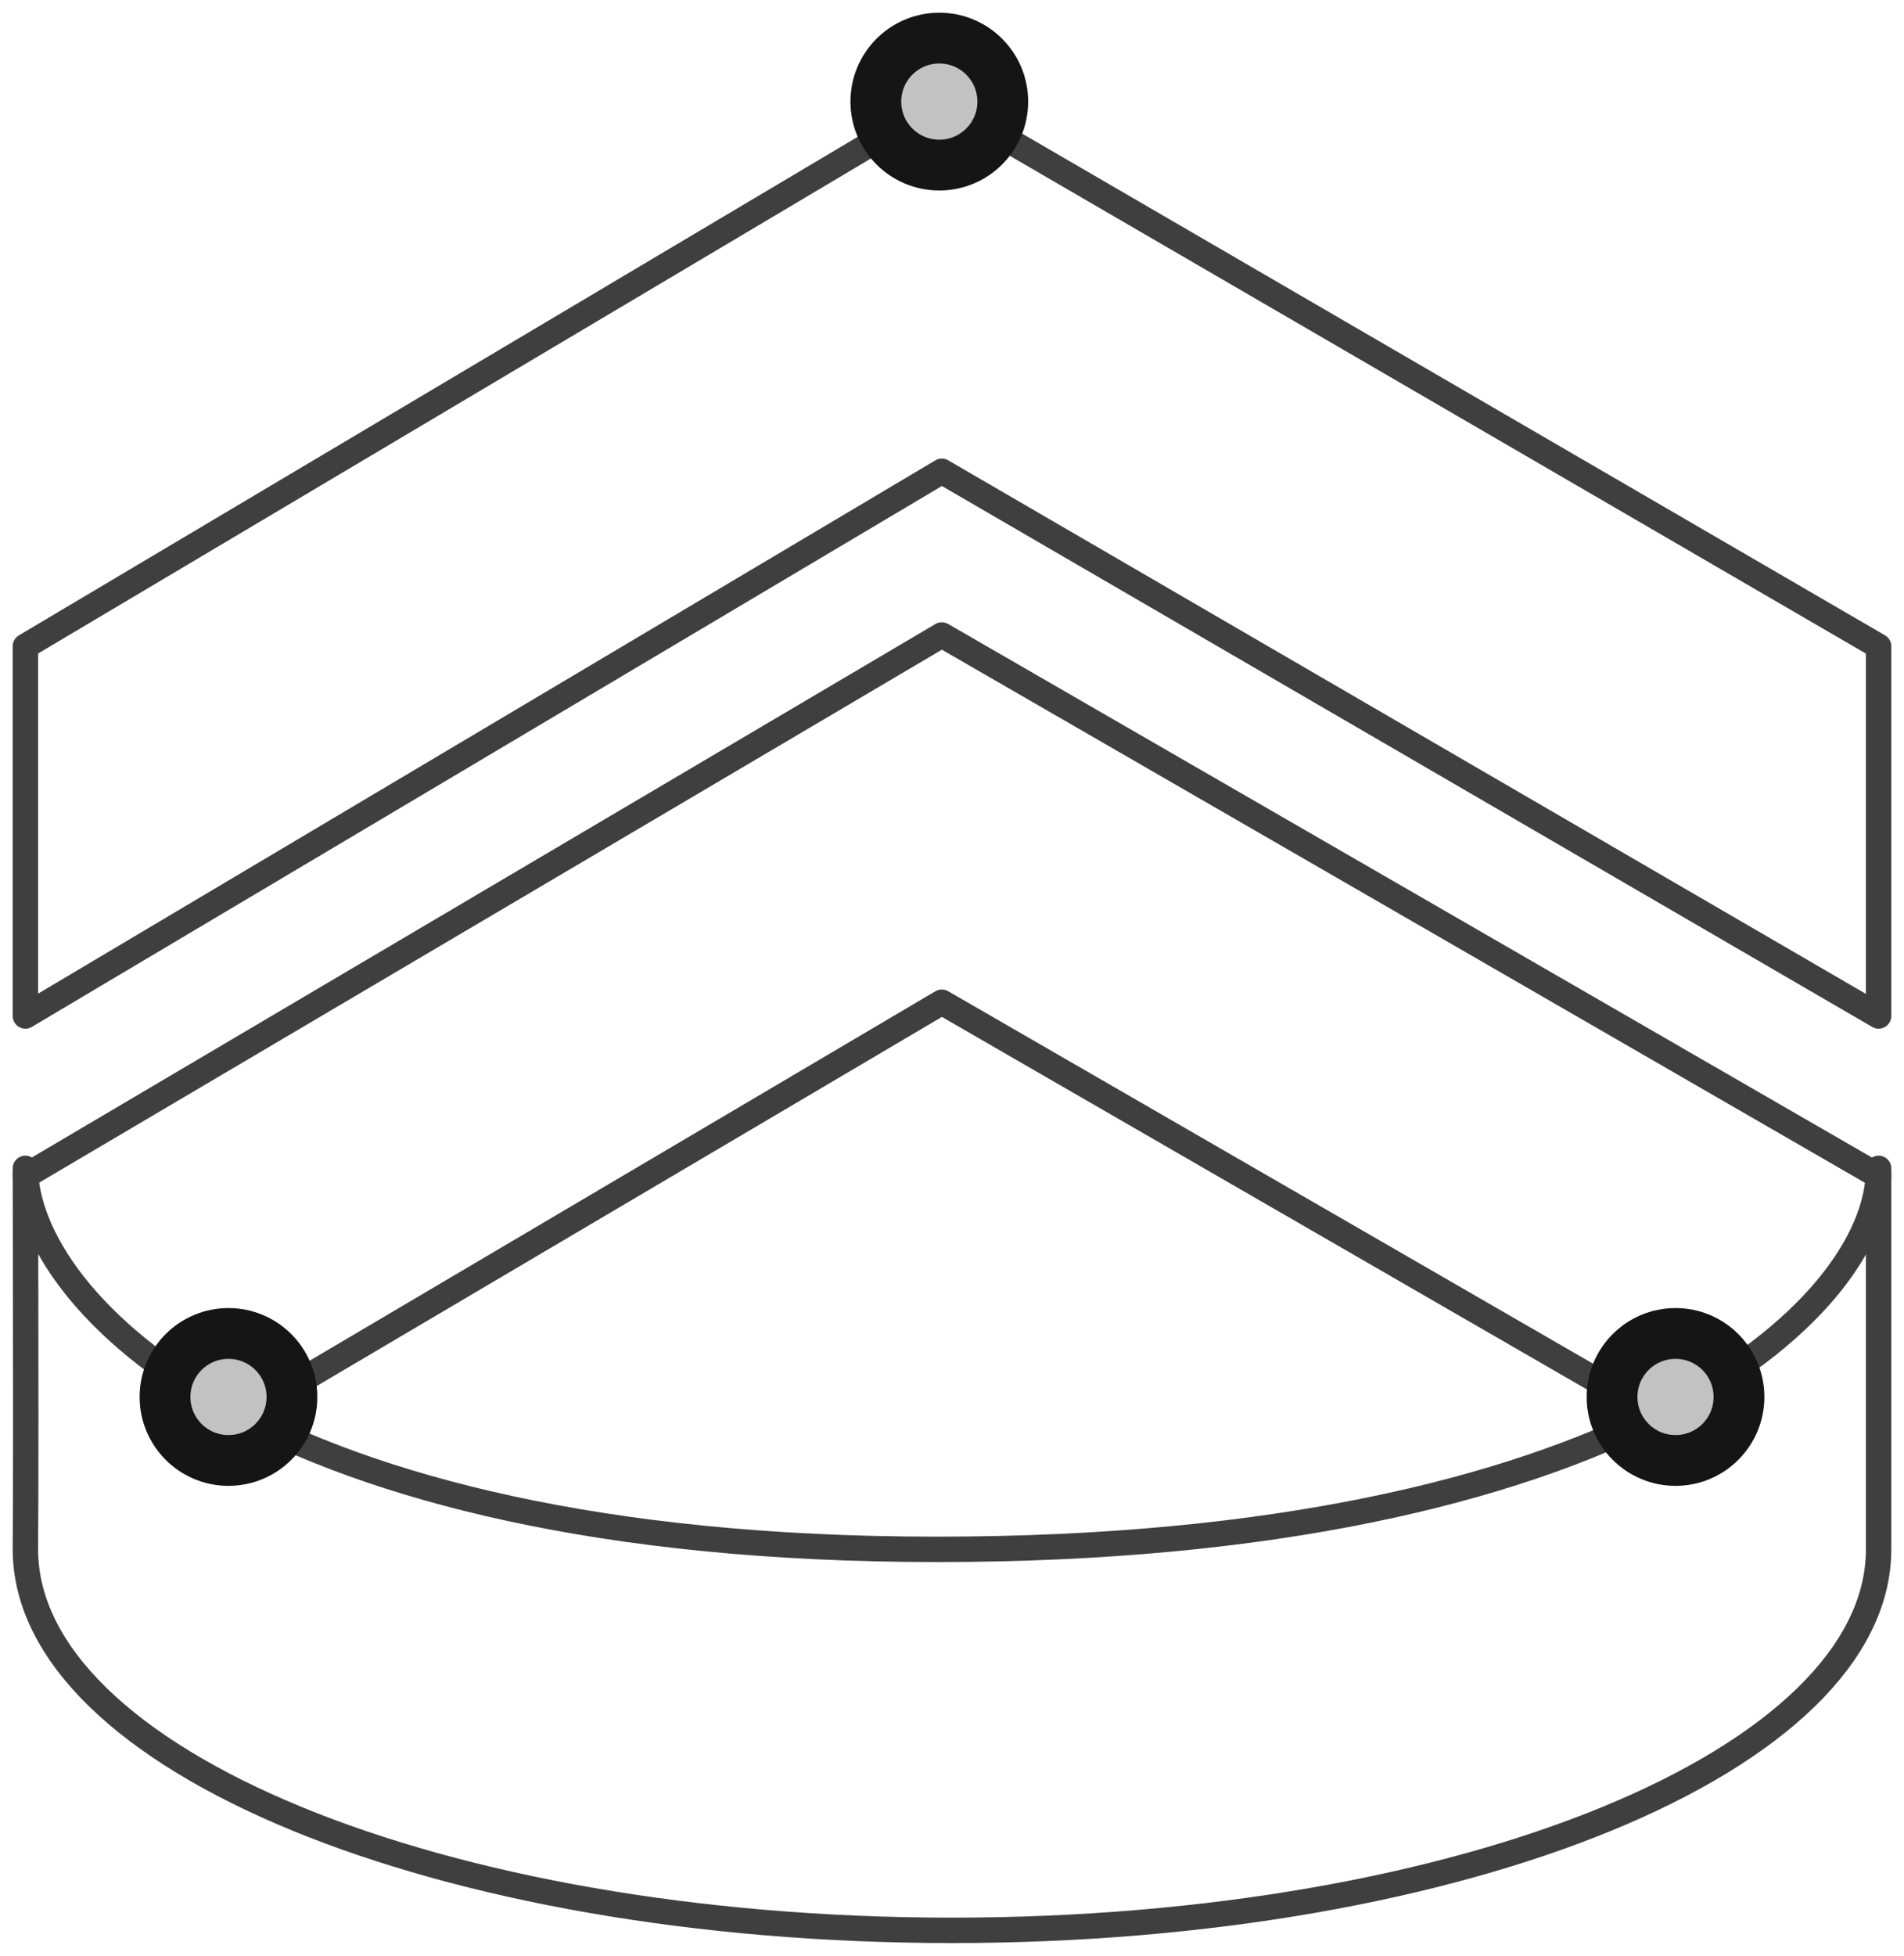 <?xml version="1.0" encoding="UTF-8"?>
<svg width="75px" height="77px" viewBox="0 0 75 77" version="1.1" xmlns="http://www.w3.org/2000/svg" xmlns:xlink="http://www.w3.org/1999/xlink">
    <!-- Generator: Sketch 47.1 (45422) - http://www.bohemiancoding.com/sketch -->
    <title>experience-badge-3</title>
    <desc>Created with Sketch.</desc>
    <defs>
        <circle id="path-1" cx="8" cy="54" r="3"></circle>
        <circle id="path-2" cx="65" cy="54" r="3"></circle>
        <circle id="path-3" cx="36" cy="3" r="3"></circle>
    </defs>
    <g id="Version-2" stroke="none" stroke-width="1" fill="none" fill-rule="evenodd">
        <g id="full-preview-3" transform="translate(-780, -710)">
            <g id="experience-badge-3" transform="translate(781, 711)">
                <polygon id="Rectangle-3-Copy-4" stroke="#3F3F3F" stroke-linecap="round" stroke-linejoin="round" transform="translate(36.5, 21) scale(1, -1) translate(-36.5, -21) " points="0 3 36.099 24.445 73 3 73 17.555 36.099 39 0 17.555"></polygon>
                <path d="M73,33.698 L36.099,55 L0,33.698 M8.271,24.12 L8.271,24.12 L36.099,40.542 L64.753,24" id="Rectangle-3-Copy-5" stroke="#3F3F3F" stroke-linecap="round" stroke-linejoin="round" transform="translate(36.5, 39.5) scale(1, -1) translate(-36.5, -39.5) "></path>
                <path d="M73,60.007 C73,51.719 56.658,45 36.5,45 C16.342,45 -1.13686838e-13,51.719 -1.13686838e-13,60.007 C0.019,61.878 0.019,66.876 -1.13686838e-13,75 C0.059,69.756 9.331,60 35.911,60 C62.491,60 73,69.315 73,75 C73,66.334 73,61.337 73,60.007 Z" id="Oval-11" stroke="#3F3F3F" stroke-linecap="round" stroke-linejoin="round" transform="translate(36.5, 60) scale(1, -1) translate(-36.5, -60) "></path>
                <g id="Oval-Copy-509">
                    <use fill="#C2C2C2" fill-rule="evenodd" xlink:href="#path-1"></use>
                    <circle stroke="#151515" stroke-width="1.5" cx="8" cy="54" r="2.25"></circle>
                    <use stroke="#151515" stroke-width="1" xlink:href="#path-1"></use>
                </g>
                <g id="Oval-Copy-510">
                    <use fill="#C2C2C2" fill-rule="evenodd" xlink:href="#path-2"></use>
                    <circle stroke="#151515" stroke-width="1.5" cx="65" cy="54" r="2.25"></circle>
                    <use stroke="#151515" stroke-width="1" xlink:href="#path-2"></use>
                </g>
                <g id="Oval-Copy-512">
                    <use fill="#C2C2C2" fill-rule="evenodd" xlink:href="#path-3"></use>
                    <circle stroke="#151515" stroke-width="1.5" cx="36" cy="3" r="2.25"></circle>
                    <use stroke="#151515" stroke-width="1" xlink:href="#path-3"></use>
                </g>
            </g>
        </g>
    </g>
</svg>